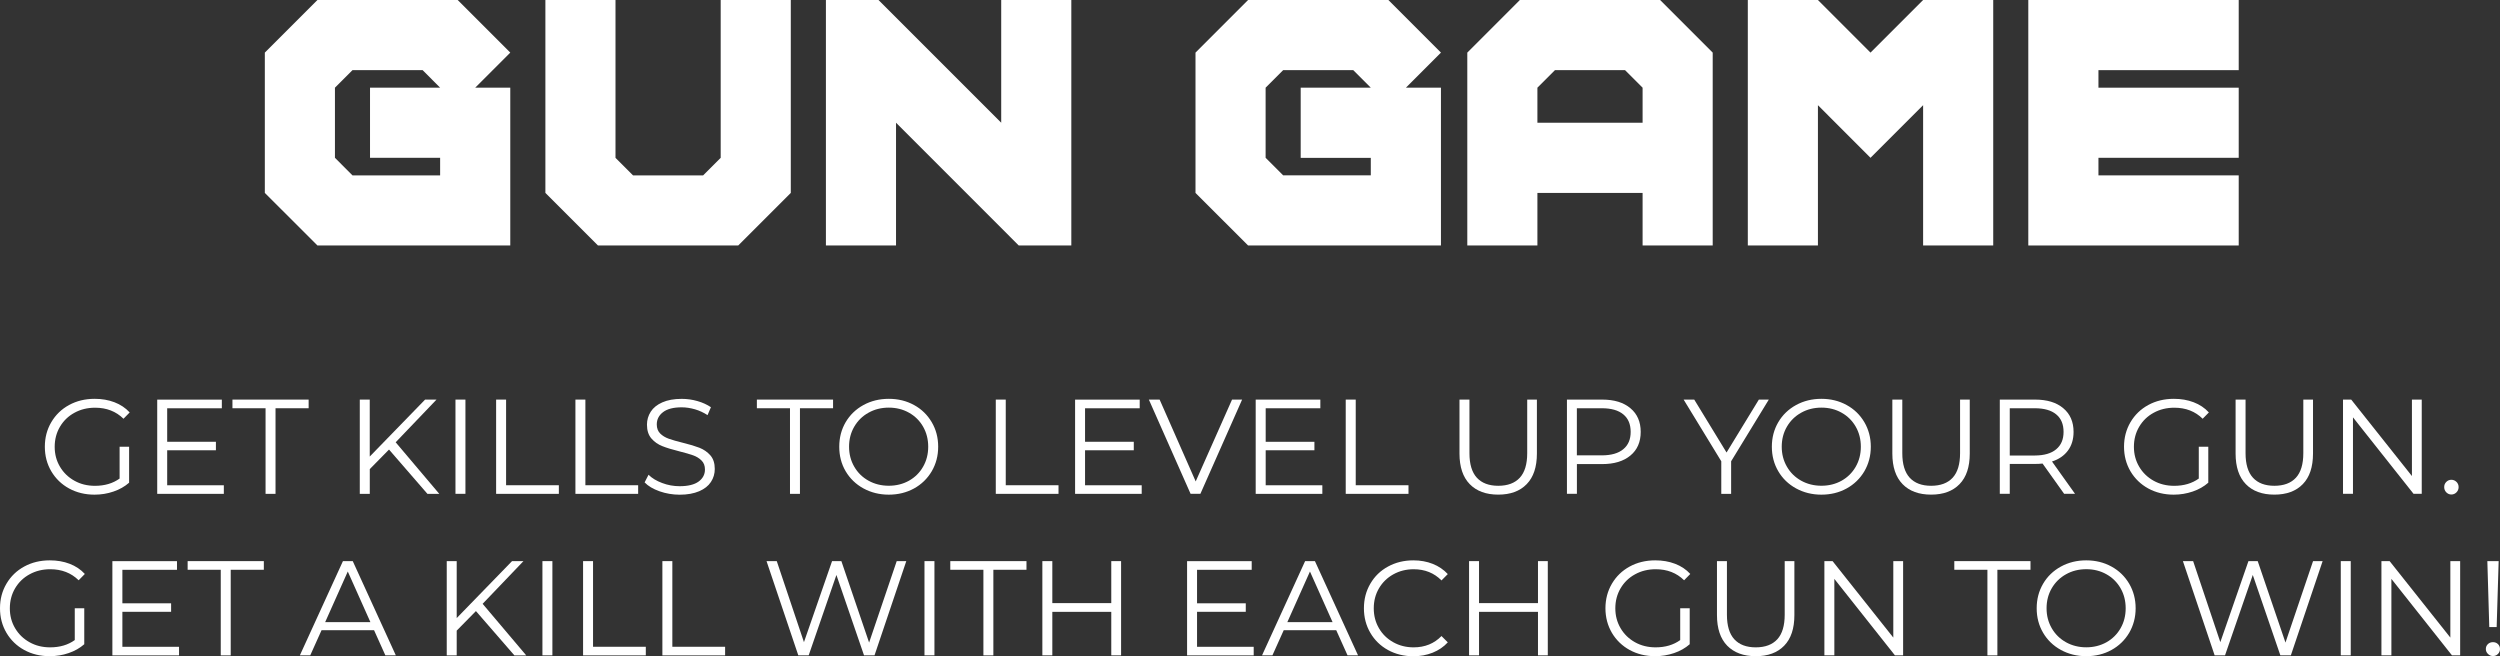 <svg version="1.1" xmlns="http://www.w3.org/2000/svg" xmlns:xlink="http://www.w3.org/1999/xlink" width="65.004" height="17.064"><rect width="100%" height="100%" fill="#333333" stroke="none"/><g transform="translate(-207.498,-173.522)"><g data-paper-data="{&quot;isPaintingLayer&quot;:true}" fill="#ffffff" fill-rule="nonzero" stroke="none" stroke-width="1" stroke-linecap="butt" stroke-linejoin="miter" stroke-miterlimit="10" stroke-dasharray="" stroke-dashoffset="0" font-family="none" font-weight="none" font-size="none" text-anchor="none" style="mix-blend-mode: normal"><g data-paper-data="{&quot;origPos&quot;:null}" id="XMLID_579_"><path d="M214.384,178.538v-3.648l1.368,-1.368h3.646l1.368,1.368l-0.912,0.912h0.912v4.103h-5.014zM216.207,175.802v1.823l0.456,0.457h2.279v-0.456h-1.823v-1.824h1.823l-0.455,-0.456h-1.824z" id="XMLID_580_"/><path d="M221.679,178.538v-5.016h1.823v4.104l0.456,0.456h1.823l0.456,-0.456v-4.104h1.823v5.016l-1.367,1.367h-3.647z" id="XMLID_583_"/><path d="M230.796,176.713v3.191h-1.823v-6.382h1.367l3.191,3.191v-3.191h1.823v6.383h-1.367z" id="XMLID_585_"/><path d="M238.583,178.538v-3.648l1.367,-1.368h3.648l1.367,1.368l-0.911,0.912h0.911v4.103h-5.015zM240.406,175.802v1.823l0.456,0.456h2.279v-0.455h-1.823v-1.824h1.823l-0.456,-0.456h-1.823z" id="XMLID_587_"/><path d="M247.017,173.522h3.647l1.367,1.368v5.015h-1.823v-1.367h-2.735v1.367h-1.823v-5.015zM249.752,175.346h-1.823l-0.456,0.456v0.911h2.735v-0.911z" id="XMLID_590_"/><path d="M254.767,176.257v3.647h-1.823v-6.382h1.823l1.367,1.368l1.368,-1.368h1.823v6.383h-1.823v-3.648l-1.368,1.368z" id="XMLID_593_"/><path d="M262.061,178.082h3.647v1.823h-5.471v-6.383h5.471v1.824h-3.647v0.456h3.647v1.823h-3.647z" id="XMLID_595_"/></g><g id="XMLID_470_"><path d="M210.606,185.138h0.249v0.935c-0.114,0.1 -0.25,0.177 -0.406,0.23c-0.156,0.054 -0.321,0.081 -0.493,0.081c-0.245,0 -0.466,-0.054 -0.662,-0.161c-0.196,-0.107 -0.35,-0.257 -0.462,-0.446c-0.112,-0.19 -0.168,-0.403 -0.168,-0.639c0,-0.236 0.056,-0.449 0.168,-0.639c0.112,-0.19 0.266,-0.34 0.462,-0.446c0.196,-0.107 0.417,-0.161 0.665,-0.161c0.187,0 0.358,0.029 0.515,0.089c0.156,0.06 0.288,0.147 0.396,0.265l-0.161,0.164c-0.194,-0.191 -0.44,-0.287 -0.739,-0.287c-0.198,0 -0.377,0.044 -0.537,0.132c-0.16,0.087 -0.285,0.209 -0.376,0.363c-0.091,0.155 -0.137,0.329 -0.137,0.521c0,0.192 0.045,0.363 0.137,0.518c0.091,0.154 0.216,0.275 0.375,0.364c0.158,0.089 0.337,0.133 0.535,0.133c0.252,0 0.466,-0.063 0.641,-0.189v-0.827z" id="XMLID_471_"/><path d="M213.318,186.139v0.224h-1.732v-2.45h1.68v0.225h-1.421v0.871h1.267v0.221h-1.267v0.91h1.473z" id="XMLID_473_"/><path d="M214.403,184.137h-0.861v-0.225h1.981v0.225h-0.861v2.226h-0.259z" id="XMLID_475_"/><path d="M217.613,185.211l-0.5,0.508v0.644h-0.26v-2.45h0.259v1.48l1.438,-1.48h0.297l-1.061,1.109l1.134,1.341h-0.308z" id="XMLID_477_"/><path d="M219.341,183.912h0.259v2.45h-0.259z" id="XMLID_479_"/><path d="M220.398,183.912h0.259v2.227h1.372v0.224h-1.631z" id="XMLID_481_"/><path d="M222.46,183.912h0.259v2.227h1.372v0.224h-1.631z" id="XMLID_483_"/><path d="M224.646,186.296c-0.167,-0.059 -0.296,-0.136 -0.387,-0.231l0.102,-0.199c0.088,0.089 0.207,0.16 0.354,0.215c0.147,0.056 0.298,0.083 0.455,0.083c0.219,0 0.384,-0.041 0.493,-0.121c0.11,-0.08 0.165,-0.185 0.165,-0.313c0,-0.098 -0.03,-0.176 -0.089,-0.234c-0.059,-0.059 -0.132,-0.104 -0.219,-0.135c-0.086,-0.031 -0.207,-0.065 -0.36,-0.104c-0.184,-0.046 -0.332,-0.091 -0.441,-0.135c-0.11,-0.043 -0.204,-0.108 -0.282,-0.197c-0.078,-0.089 -0.117,-0.209 -0.117,-0.36c0,-0.124 0.033,-0.236 0.098,-0.338c0.065,-0.102 0.166,-0.183 0.301,-0.243c0.135,-0.06 0.303,-0.091 0.504,-0.091c0.14,0 0.277,0.019 0.411,0.058c0.134,0.038 0.25,0.092 0.349,0.159l-0.088,0.206c-0.103,-0.067 -0.212,-0.118 -0.329,-0.152c-0.117,-0.033 -0.231,-0.051 -0.343,-0.051c-0.215,0 -0.376,0.042 -0.485,0.125c-0.108,0.083 -0.163,0.189 -0.163,0.32c0,0.098 0.03,0.177 0.089,0.236c0.059,0.059 0.134,0.104 0.224,0.136c0.089,0.032 0.21,0.066 0.362,0.104c0.18,0.044 0.325,0.088 0.436,0.131c0.111,0.044 0.205,0.109 0.282,0.196c0.077,0.088 0.115,0.206 0.115,0.355c0,0.124 -0.033,0.236 -0.1,0.338c-0.067,0.102 -0.168,0.182 -0.306,0.241c-0.138,0.059 -0.307,0.09 -0.507,0.09c-0.183,-0.001 -0.357,-0.03 -0.524,-0.089z" id="XMLID_485_"/><path d="M228.039,184.137h-0.861v-0.225h1.981v0.225h-0.861v2.226h-0.259z" id="XMLID_487_"/><path d="M229.948,186.221c-0.197,-0.108 -0.351,-0.258 -0.462,-0.446c-0.111,-0.189 -0.166,-0.401 -0.166,-0.637c0,-0.236 0.055,-0.448 0.166,-0.638c0.111,-0.188 0.265,-0.338 0.462,-0.446c0.197,-0.108 0.417,-0.162 0.66,-0.162c0.243,0 0.461,0.054 0.656,0.161c0.195,0.106 0.348,0.256 0.46,0.446c0.112,0.189 0.168,0.402 0.168,0.639c0,0.235 -0.056,0.448 -0.168,0.639c-0.112,0.189 -0.265,0.339 -0.46,0.446c-0.195,0.107 -0.414,0.161 -0.656,0.161c-0.242,0 -0.463,-0.055 -0.66,-0.163zM231.133,186.021c0.156,-0.088 0.279,-0.209 0.367,-0.364c0.089,-0.155 0.133,-0.328 0.133,-0.52c0,-0.192 -0.044,-0.365 -0.133,-0.521c-0.088,-0.154 -0.211,-0.276 -0.367,-0.363c-0.156,-0.088 -0.332,-0.132 -0.525,-0.132c-0.194,0 -0.37,0.044 -0.527,0.132c-0.158,0.087 -0.281,0.209 -0.371,0.363c-0.09,0.155 -0.135,0.329 -0.135,0.521c0,0.192 0.045,0.364 0.135,0.52c0.09,0.156 0.213,0.276 0.371,0.364c0.157,0.087 0.333,0.131 0.527,0.131c0.193,0 0.369,-0.044 0.525,-0.131z" id="XMLID_489_"/><path d="M233.39,183.912h0.259v2.227h1.372v0.224h-1.631z" id="XMLID_492_"/><path d="M237.184,186.139v0.224h-1.732v-2.45h1.68v0.225h-1.421v0.871h1.267v0.221h-1.267v0.91h1.473z" id="XMLID_494_"/><path d="M239.795,183.912l-1.085,2.45h-0.255l-1.085,-2.45h0.28l0.938,2.128l0.945,-2.128z" id="XMLID_496_"/><path d="M241.881,186.139v0.224h-1.733v-2.45h1.681v0.225h-1.421v0.871h1.267v0.221h-1.267v0.91h1.473z" id="XMLID_498_"/><path d="M242.489,183.912h0.26v2.227h1.372v0.224h-1.632z" id="XMLID_500_"/><path d="M245.713,186.11c-0.177,-0.182 -0.266,-0.447 -0.266,-0.795v-1.403h0.259v1.394c0,0.284 0.064,0.497 0.192,0.637c0.129,0.14 0.314,0.21 0.557,0.21c0.245,0 0.432,-0.07 0.561,-0.21c0.128,-0.14 0.192,-0.353 0.192,-0.637v-1.394h0.252v1.403c0,0.348 -0.088,0.613 -0.265,0.795c-0.176,0.182 -0.423,0.273 -0.74,0.273c-0.317,0 -0.564,-0.091 -0.742,-0.273z" id="XMLID_502_"/><path d="M249.892,184.137c0.178,0.149 0.267,0.354 0.267,0.615c0,0.262 -0.089,0.467 -0.267,0.614c-0.177,0.148 -0.422,0.223 -0.734,0.223h-0.658v0.773h-0.259v-2.45h0.917c0.312,0 0.557,0.075 0.734,0.225zM249.706,185.202c0.129,-0.106 0.192,-0.256 0.192,-0.45c0,-0.198 -0.063,-0.351 -0.192,-0.456c-0.128,-0.106 -0.313,-0.159 -0.557,-0.159h-0.65v1.225h0.65c0.244,-0.001 0.429,-0.053 0.557,-0.16z" id="XMLID_504_"/><path d="M252.51,185.516v0.847h-0.256v-0.847l-0.979,-1.604h0.276l0.84,1.376l0.84,-1.376h0.259z" id="XMLID_507_"/><path d="M254.198,186.221c-0.197,-0.108 -0.352,-0.258 -0.462,-0.446c-0.111,-0.189 -0.167,-0.401 -0.167,-0.637c0,-0.236 0.056,-0.448 0.167,-0.638c0.11,-0.188 0.265,-0.338 0.462,-0.446c0.197,-0.108 0.417,-0.162 0.659,-0.162c0.243,0 0.462,0.054 0.656,0.161c0.195,0.106 0.349,0.256 0.461,0.446c0.111,0.189 0.168,0.402 0.168,0.639c0,0.235 -0.057,0.448 -0.168,0.639c-0.112,0.189 -0.266,0.339 -0.461,0.446c-0.194,0.107 -0.413,0.161 -0.656,0.161c-0.242,0 -0.462,-0.055 -0.659,-0.163zM255.383,186.021c0.156,-0.088 0.278,-0.209 0.367,-0.364c0.089,-0.155 0.133,-0.328 0.133,-0.52c0,-0.192 -0.044,-0.365 -0.133,-0.521c-0.089,-0.154 -0.211,-0.276 -0.367,-0.363c-0.156,-0.088 -0.331,-0.132 -0.525,-0.132c-0.193,0 -0.369,0.044 -0.526,0.132c-0.157,0.087 -0.281,0.209 -0.371,0.363c-0.09,0.155 -0.135,0.329 -0.135,0.521c0,0.192 0.045,0.364 0.135,0.52c0.09,0.156 0.214,0.276 0.371,0.364c0.157,0.087 0.333,0.131 0.526,0.131c0.194,0 0.369,-0.044 0.525,-0.131z" id="XMLID_509_"/><path d="M256.968,186.11c-0.177,-0.182 -0.266,-0.447 -0.266,-0.795v-1.403h0.259v1.394c0,0.284 0.064,0.497 0.192,0.637c0.129,0.14 0.314,0.21 0.557,0.21c0.245,0 0.432,-0.07 0.561,-0.21c0.128,-0.14 0.192,-0.353 0.192,-0.637v-1.394h0.252v1.403c0,0.348 -0.088,0.613 -0.265,0.795c-0.176,0.182 -0.423,0.273 -0.74,0.273c-0.317,0 -0.565,-0.091 -0.742,-0.273z" id="XMLID_512_"/><path d="M261.169,186.362l-0.561,-0.787c-0.063,0.007 -0.128,0.01 -0.195,0.01h-0.658v0.777h-0.259v-2.45h0.917c0.313,0 0.558,0.075 0.734,0.225c0.178,0.149 0.267,0.354 0.267,0.615c0,0.191 -0.049,0.354 -0.146,0.485c-0.097,0.131 -0.235,0.227 -0.415,0.285l0.599,0.84zM260.962,185.204c0.129,-0.107 0.192,-0.258 0.192,-0.452c0,-0.198 -0.063,-0.351 -0.192,-0.456c-0.128,-0.106 -0.313,-0.159 -0.557,-0.159h-0.65v1.229h0.65c0.243,-0.001 0.429,-0.054 0.557,-0.162z" id="XMLID_514_"/><path d="M264.668,185.138h0.249v0.935c-0.114,0.1 -0.25,0.177 -0.406,0.23c-0.156,0.053 -0.32,0.081 -0.493,0.081c-0.245,0 -0.466,-0.054 -0.662,-0.161c-0.195,-0.107 -0.35,-0.257 -0.462,-0.446c-0.111,-0.19 -0.168,-0.403 -0.168,-0.639c0,-0.236 0.057,-0.449 0.168,-0.639c0.112,-0.19 0.267,-0.34 0.462,-0.446c0.196,-0.107 0.418,-0.161 0.665,-0.161c0.188,0 0.358,0.029 0.515,0.089c0.157,0.06 0.288,0.147 0.396,0.265l-0.161,0.164c-0.193,-0.191 -0.439,-0.287 -0.738,-0.287c-0.198,0 -0.377,0.044 -0.537,0.132c-0.16,0.087 -0.285,0.209 -0.376,0.363c-0.091,0.155 -0.137,0.329 -0.137,0.521c0,0.192 0.046,0.363 0.137,0.518c0.091,0.155 0.216,0.275 0.374,0.364c0.159,0.089 0.338,0.133 0.536,0.133c0.252,0 0.465,-0.063 0.64,-0.189v-0.827z" id="XMLID_517_"/><path d="M265.893,186.11c-0.177,-0.182 -0.266,-0.447 -0.266,-0.795v-1.403h0.259v1.394c0,0.284 0.064,0.497 0.192,0.637c0.129,0.14 0.314,0.21 0.557,0.21c0.245,0 0.432,-0.07 0.561,-0.21c0.128,-0.14 0.192,-0.353 0.192,-0.637v-1.394h0.252v1.403c0,0.348 -0.088,0.613 -0.265,0.795c-0.176,0.182 -0.423,0.273 -0.74,0.273c-0.317,0 -0.565,-0.091 -0.742,-0.273z" id="XMLID_519_"/><path d="M270.467,183.912v2.45h-0.213l-1.575,-1.988v1.988h-0.259v-2.45h0.213l1.579,1.988v-1.988z" id="XMLID_521_"/><path d="M271.106,186.324c-0.037,-0.038 -0.055,-0.083 -0.055,-0.137c0,-0.054 0.018,-0.099 0.055,-0.135c0.036,-0.036 0.079,-0.055 0.131,-0.055c0.051,0 0.096,0.019 0.133,0.055c0.037,0.036 0.056,0.081 0.056,0.135c0,0.054 -0.019,0.099 -0.056,0.137c-0.037,0.037 -0.082,0.056 -0.133,0.056c-0.051,0 -0.094,-0.019 -0.131,-0.056z" id="XMLID_523_"/><path d="M209.44,189.338h0.249v0.935c-0.114,0.1 -0.25,0.177 -0.406,0.23c-0.156,0.054 -0.321,0.081 -0.493,0.081c-0.245,0 -0.466,-0.054 -0.662,-0.161c-0.196,-0.107 -0.35,-0.257 -0.462,-0.446c-0.112,-0.191 -0.168,-0.404 -0.168,-0.639c0,-0.236 0.056,-0.449 0.168,-0.639c0.112,-0.19 0.266,-0.34 0.462,-0.446c0.196,-0.107 0.417,-0.161 0.665,-0.161c0.187,0 0.358,0.029 0.515,0.089c0.156,0.06 0.288,0.147 0.396,0.265l-0.161,0.164c-0.194,-0.191 -0.44,-0.287 -0.739,-0.287c-0.198,0 -0.377,0.044 -0.537,0.132c-0.16,0.087 -0.285,0.209 -0.376,0.363c-0.091,0.155 -0.137,0.329 -0.137,0.521c0,0.192 0.045,0.363 0.137,0.518c0.091,0.154 0.216,0.275 0.375,0.364c0.158,0.089 0.337,0.133 0.535,0.133c0.252,0 0.466,-0.063 0.641,-0.189v-0.827z" id="XMLID_525_"/><path d="M212.153,190.339v0.224h-1.733v-2.45h1.68v0.225h-1.42v0.871h1.267v0.221h-1.267v0.91h1.473z" id="XMLID_527_"/><path d="M213.238,188.337h-0.861v-0.225h1.981v0.225h-0.861v2.226h-0.259z" id="XMLID_529_"/><path d="M217.224,189.908h-1.365l-0.294,0.654h-0.27l1.12,-2.45h0.255l1.12,2.45h-0.272zM217.129,189.698l-0.588,-1.316l-0.588,1.316z" id="XMLID_531_"/><path d="M219.873,189.411l-0.5,0.508v0.644h-0.259v-2.45h0.259v1.48l1.438,-1.48h0.297l-1.061,1.109l1.134,1.341h-0.308z" id="XMLID_534_"/><path d="M221.602,188.112h0.259v2.45h-0.259z" id="XMLID_536_"/><path d="M222.659,188.112h0.259v2.227h1.372v0.224h-1.631z" id="XMLID_538_"/><path d="M224.721,188.112h0.259v2.227h1.372v0.224h-1.631z" id="XMLID_540_"/><path d="M231.063,188.112l-0.826,2.45h-0.273l-0.718,-2.09l-0.721,2.09h-0.27l-0.826,-2.45h0.266l0.707,2.107l0.731,-2.107h0.242l0.721,2.118l0.718,-2.118z" id="XMLID_542_"/><path d="M231.536,188.112h0.259v2.45h-0.259z" id="XMLID_544_"/><path d="M233.068,188.337h-0.861v-0.225h1.981v0.225h-0.861v2.226h-0.259z" id="XMLID_546_"/><path d="M236.648,188.112v2.45h-0.255v-1.131h-1.533v1.131h-0.259v-2.45h0.259v1.092h1.533v-1.092z" id="XMLID_548_"/><path d="M240.096,190.339v0.224h-1.732v-2.45h1.68v0.225h-1.421v0.871h1.267v0.221h-1.267v0.91h1.473z" id="XMLID_550_"/><path d="M242.242,189.908h-1.365l-0.294,0.654h-0.27l1.12,-2.45h0.255l1.121,2.45h-0.273zM242.147,189.698l-0.588,-1.316l-0.588,1.316z" id="XMLID_552_"/><path d="M243.587,190.423c-0.194,-0.107 -0.348,-0.257 -0.458,-0.446c-0.111,-0.19 -0.167,-0.403 -0.167,-0.639c0,-0.236 0.056,-0.449 0.167,-0.639c0.11,-0.19 0.264,-0.34 0.46,-0.446c0.196,-0.107 0.415,-0.161 0.658,-0.161c0.182,0 0.35,0.03 0.504,0.091c0.153,0.061 0.284,0.149 0.392,0.266l-0.164,0.165c-0.191,-0.194 -0.433,-0.291 -0.725,-0.291c-0.193,0 -0.37,0.045 -0.528,0.133c-0.159,0.089 -0.283,0.21 -0.373,0.364c-0.09,0.154 -0.135,0.327 -0.135,0.519c0,0.192 0.045,0.363 0.135,0.518c0.09,0.155 0.214,0.275 0.373,0.364c0.158,0.089 0.335,0.133 0.528,0.133c0.294,0 0.535,-0.098 0.725,-0.294l0.164,0.164c-0.107,0.117 -0.238,0.206 -0.394,0.269c-0.155,0.062 -0.324,0.093 -0.506,0.093c-0.242,-0.002 -0.461,-0.056 -0.656,-0.163z" id="XMLID_555_"/><path d="M247.743,188.112v2.45h-0.255v-1.131h-1.533v1.131h-0.259v-2.45h0.259v1.092h1.533v-1.092z" id="XMLID_557_"/><path d="M251.184,189.338h0.249v0.935c-0.114,0.1 -0.25,0.177 -0.406,0.23c-0.156,0.053 -0.32,0.081 -0.493,0.081c-0.245,0 -0.466,-0.054 -0.662,-0.161c-0.195,-0.107 -0.35,-0.257 -0.462,-0.446c-0.111,-0.19 -0.168,-0.403 -0.168,-0.639c0,-0.236 0.057,-0.449 0.168,-0.639c0.112,-0.19 0.267,-0.34 0.462,-0.446c0.196,-0.107 0.418,-0.161 0.665,-0.161c0.188,0 0.358,0.029 0.515,0.089c0.157,0.06 0.288,0.147 0.396,0.265l-0.161,0.164c-0.193,-0.191 -0.439,-0.287 -0.738,-0.287c-0.198,0 -0.377,0.044 -0.537,0.132c-0.16,0.087 -0.285,0.209 -0.376,0.363c-0.091,0.155 -0.137,0.329 -0.137,0.521c0,0.192 0.046,0.363 0.137,0.518c0.091,0.155 0.216,0.275 0.374,0.364c0.159,0.089 0.338,0.133 0.536,0.133c0.252,0 0.465,-0.063 0.64,-0.189v-0.827z" id="XMLID_559_"/><path d="M252.408,190.311c-0.177,-0.182 -0.266,-0.447 -0.266,-0.795v-1.403h0.259v1.394c0,0.284 0.064,0.497 0.192,0.637c0.129,0.14 0.314,0.21 0.557,0.21c0.245,0 0.432,-0.07 0.561,-0.21c0.128,-0.14 0.192,-0.353 0.192,-0.637v-1.394h0.252v1.403c0,0.348 -0.088,0.613 -0.265,0.795c-0.176,0.182 -0.423,0.273 -0.74,0.273c-0.317,0 -0.564,-0.092 -0.742,-0.273z" id="XMLID_561_"/><path d="M256.982,188.112v2.45h-0.213l-1.575,-1.988v1.988h-0.259v-2.45h0.213l1.579,1.988v-1.988z" id="XMLID_563_"/><path d="M259.174,188.337h-0.861v-0.225h1.981v0.225h-0.861v2.226h-0.259z" id="XMLID_565_"/><path d="M261.084,190.421c-0.197,-0.108 -0.352,-0.258 -0.462,-0.446c-0.111,-0.189 -0.167,-0.401 -0.167,-0.637c0,-0.236 0.056,-0.448 0.167,-0.638c0.11,-0.188 0.265,-0.338 0.462,-0.446c0.197,-0.108 0.417,-0.162 0.659,-0.162c0.243,0 0.462,0.054 0.656,0.161c0.195,0.106 0.349,0.256 0.461,0.446c0.111,0.189 0.168,0.402 0.168,0.639c0,0.235 -0.057,0.448 -0.168,0.639c-0.112,0.189 -0.266,0.339 -0.461,0.446c-0.194,0.107 -0.413,0.161 -0.656,0.161c-0.242,0 -0.462,-0.055 -0.659,-0.163zM262.269,190.222c0.156,-0.088 0.278,-0.209 0.367,-0.364c0.089,-0.155 0.133,-0.328 0.133,-0.52c0,-0.192 -0.044,-0.365 -0.133,-0.521c-0.089,-0.154 -0.211,-0.276 -0.367,-0.363c-0.156,-0.088 -0.331,-0.132 -0.525,-0.132c-0.193,0 -0.369,0.044 -0.526,0.132c-0.157,0.087 -0.281,0.209 -0.371,0.363c-0.09,0.155 -0.135,0.329 -0.135,0.521c0,0.192 0.045,0.364 0.135,0.52c0.09,0.156 0.214,0.276 0.371,0.364c0.157,0.087 0.333,0.131 0.526,0.131c0.193,0 0.368,-0.044 0.525,-0.131z" id="XMLID_567_"/><path d="M267.89,188.112l-0.826,2.45h-0.273l-0.717,-2.09l-0.722,2.09h-0.27l-0.825,-2.45h0.266l0.707,2.107l0.731,-2.107h0.241l0.722,2.118l0.717,-2.118z" id="XMLID_570_"/><path d="M268.362,188.112h0.259v2.45h-0.259z" id="XMLID_572_"/><path d="M271.466,188.112v2.45h-0.213l-1.575,-1.988v1.988h-0.259v-2.45h0.213l1.579,1.988v-1.988z" id="XMLID_574_"/><path d="M272.189,190.525c-0.037,-0.036 -0.055,-0.078 -0.055,-0.127c0,-0.052 0.018,-0.095 0.053,-0.128c0.035,-0.034 0.079,-0.051 0.133,-0.051c0.051,0 0.095,0.017 0.13,0.051c0.034,0.033 0.052,0.076 0.052,0.128c0,0.049 -0.018,0.091 -0.052,0.127c-0.035,0.036 -0.079,0.055 -0.13,0.055c-0.051,0 -0.094,-0.018 -0.131,-0.055zM272.173,188.112h0.294l-0.052,1.715h-0.192z" id="XMLID_576_"/></g></g></g></svg>